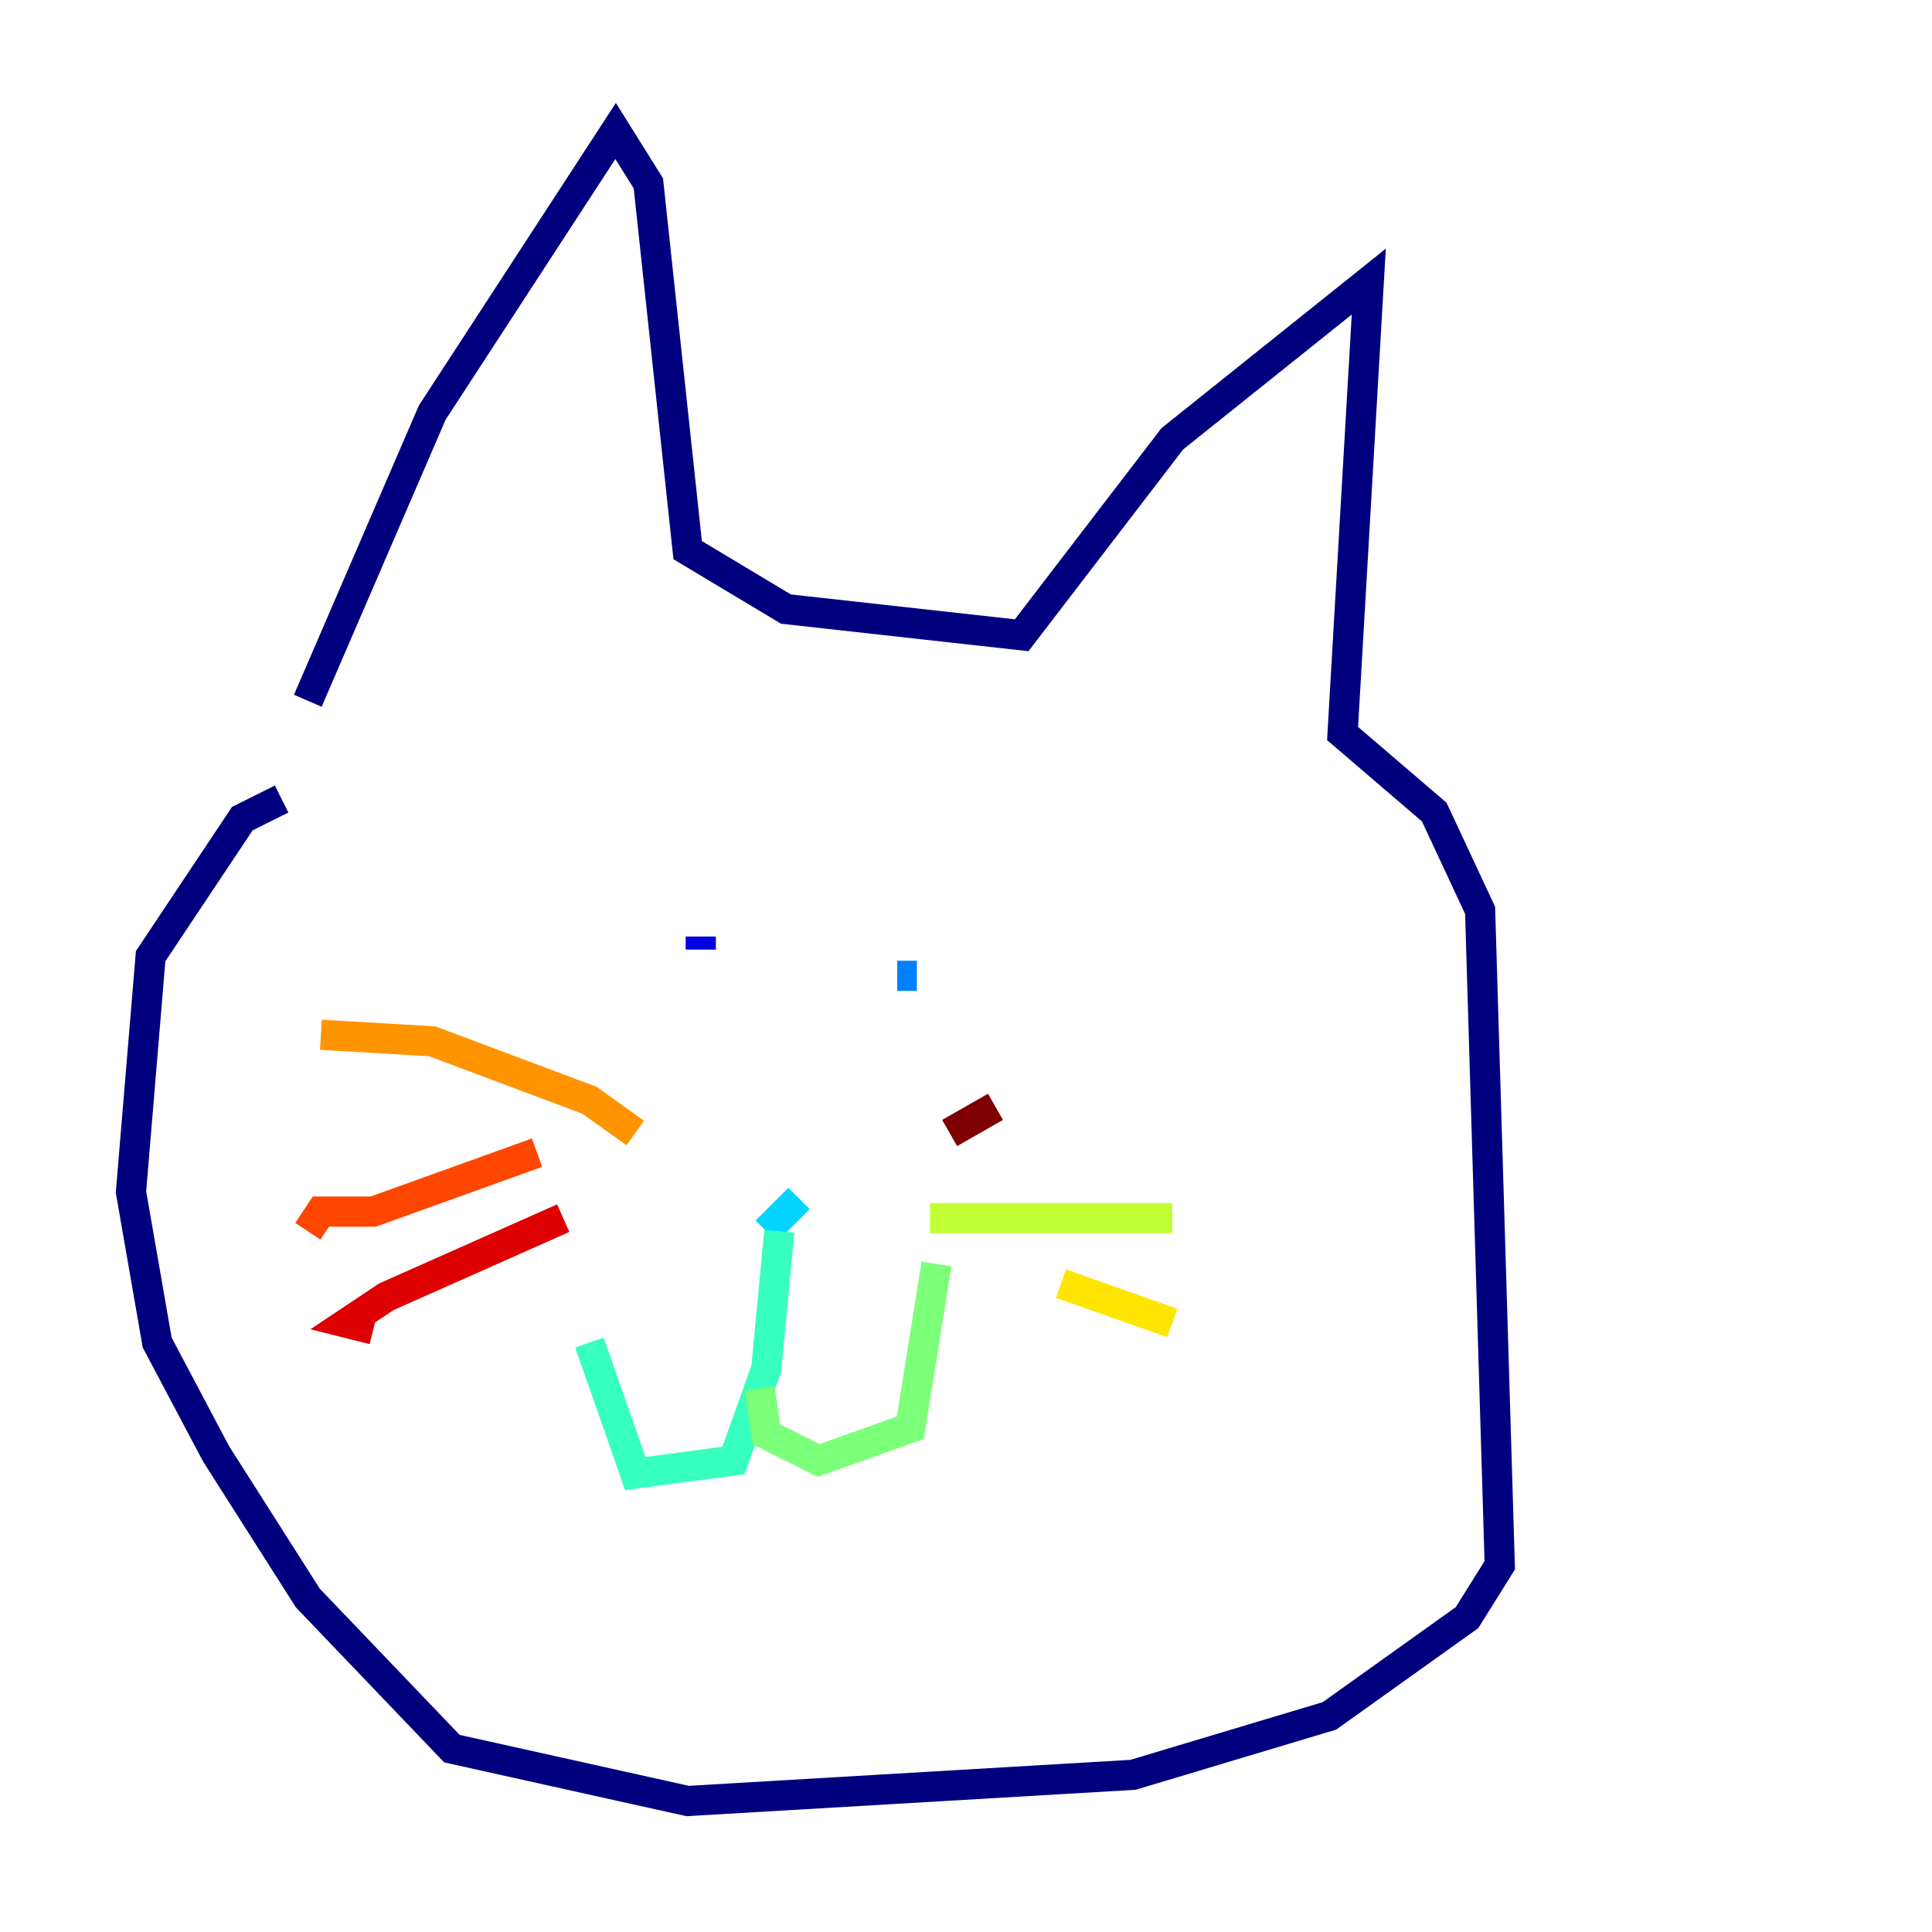 <?xml version="1.0" encoding="utf-8" ?>
<svg baseProfile="tiny" height="128" version="1.2" viewBox="0,0,128,128" width="128" xmlns="http://www.w3.org/2000/svg" xmlns:ev="http://www.w3.org/2001/xml-events" xmlns:xlink="http://www.w3.org/1999/xlink"><defs /><polyline fill="none" points="20.393,46.427 28.637,27.336 40.786,8.678 42.956,12.149 45.559,36.447 52.068,40.352 67.688,42.088 77.668,29.071 90.685,18.658 88.949,48.597 95.024,53.803 98.061,60.312 99.363,103.702 97.193,107.173 88.081,113.681 75.064,117.586 45.559,119.322 29.939,115.851 20.393,105.871 14.319,96.325 10.414,88.949 8.678,78.969 9.98,63.349 16.054,54.237 18.658,52.936" stroke="#00007f" stroke-width="2" /><polyline fill="none" points="46.427,62.915 46.427,62.047" stroke="#0000de" stroke-width="2" /><polyline fill="none" points="46.427,62.047 46.427,62.047" stroke="#0028ff" stroke-width="2" /><polyline fill="none" points="59.444,64.651 60.746,64.651" stroke="#0080ff" stroke-width="2" /><polyline fill="none" points="50.766,81.573 52.936,79.403" stroke="#00d4ff" stroke-width="2" /><polyline fill="none" points="51.634,81.573 50.766,90.685 48.597,96.759 42.088,97.627 39.051,88.949" stroke="#36ffc0" stroke-width="2" /><polyline fill="none" points="50.332,91.986 50.766,95.024 54.237,96.759 60.312,94.59 62.047,83.742" stroke="#7cff79" stroke-width="2" /><polyline fill="none" points="61.614,80.705 77.668,80.705" stroke="#c0ff36" stroke-width="2" /><polyline fill="none" points="70.291,85.044 77.668,87.647" stroke="#ffe500" stroke-width="2" /><polyline fill="none" points="42.088,75.064 39.051,72.895 28.637,68.99 21.261,68.556" stroke="#ff9400" stroke-width="2" /><polyline fill="none" points="35.58,76.366 24.732,80.271 21.261,80.271 20.393,81.573" stroke="#ff4600" stroke-width="2" /><polyline fill="none" points="37.315,80.705 25.6,85.912 22.997,87.647 24.732,88.081" stroke="#de0000" stroke-width="2" /><polyline fill="none" points="62.915,75.064 65.953,73.329" stroke="#7f0000" stroke-width="2" /></svg>